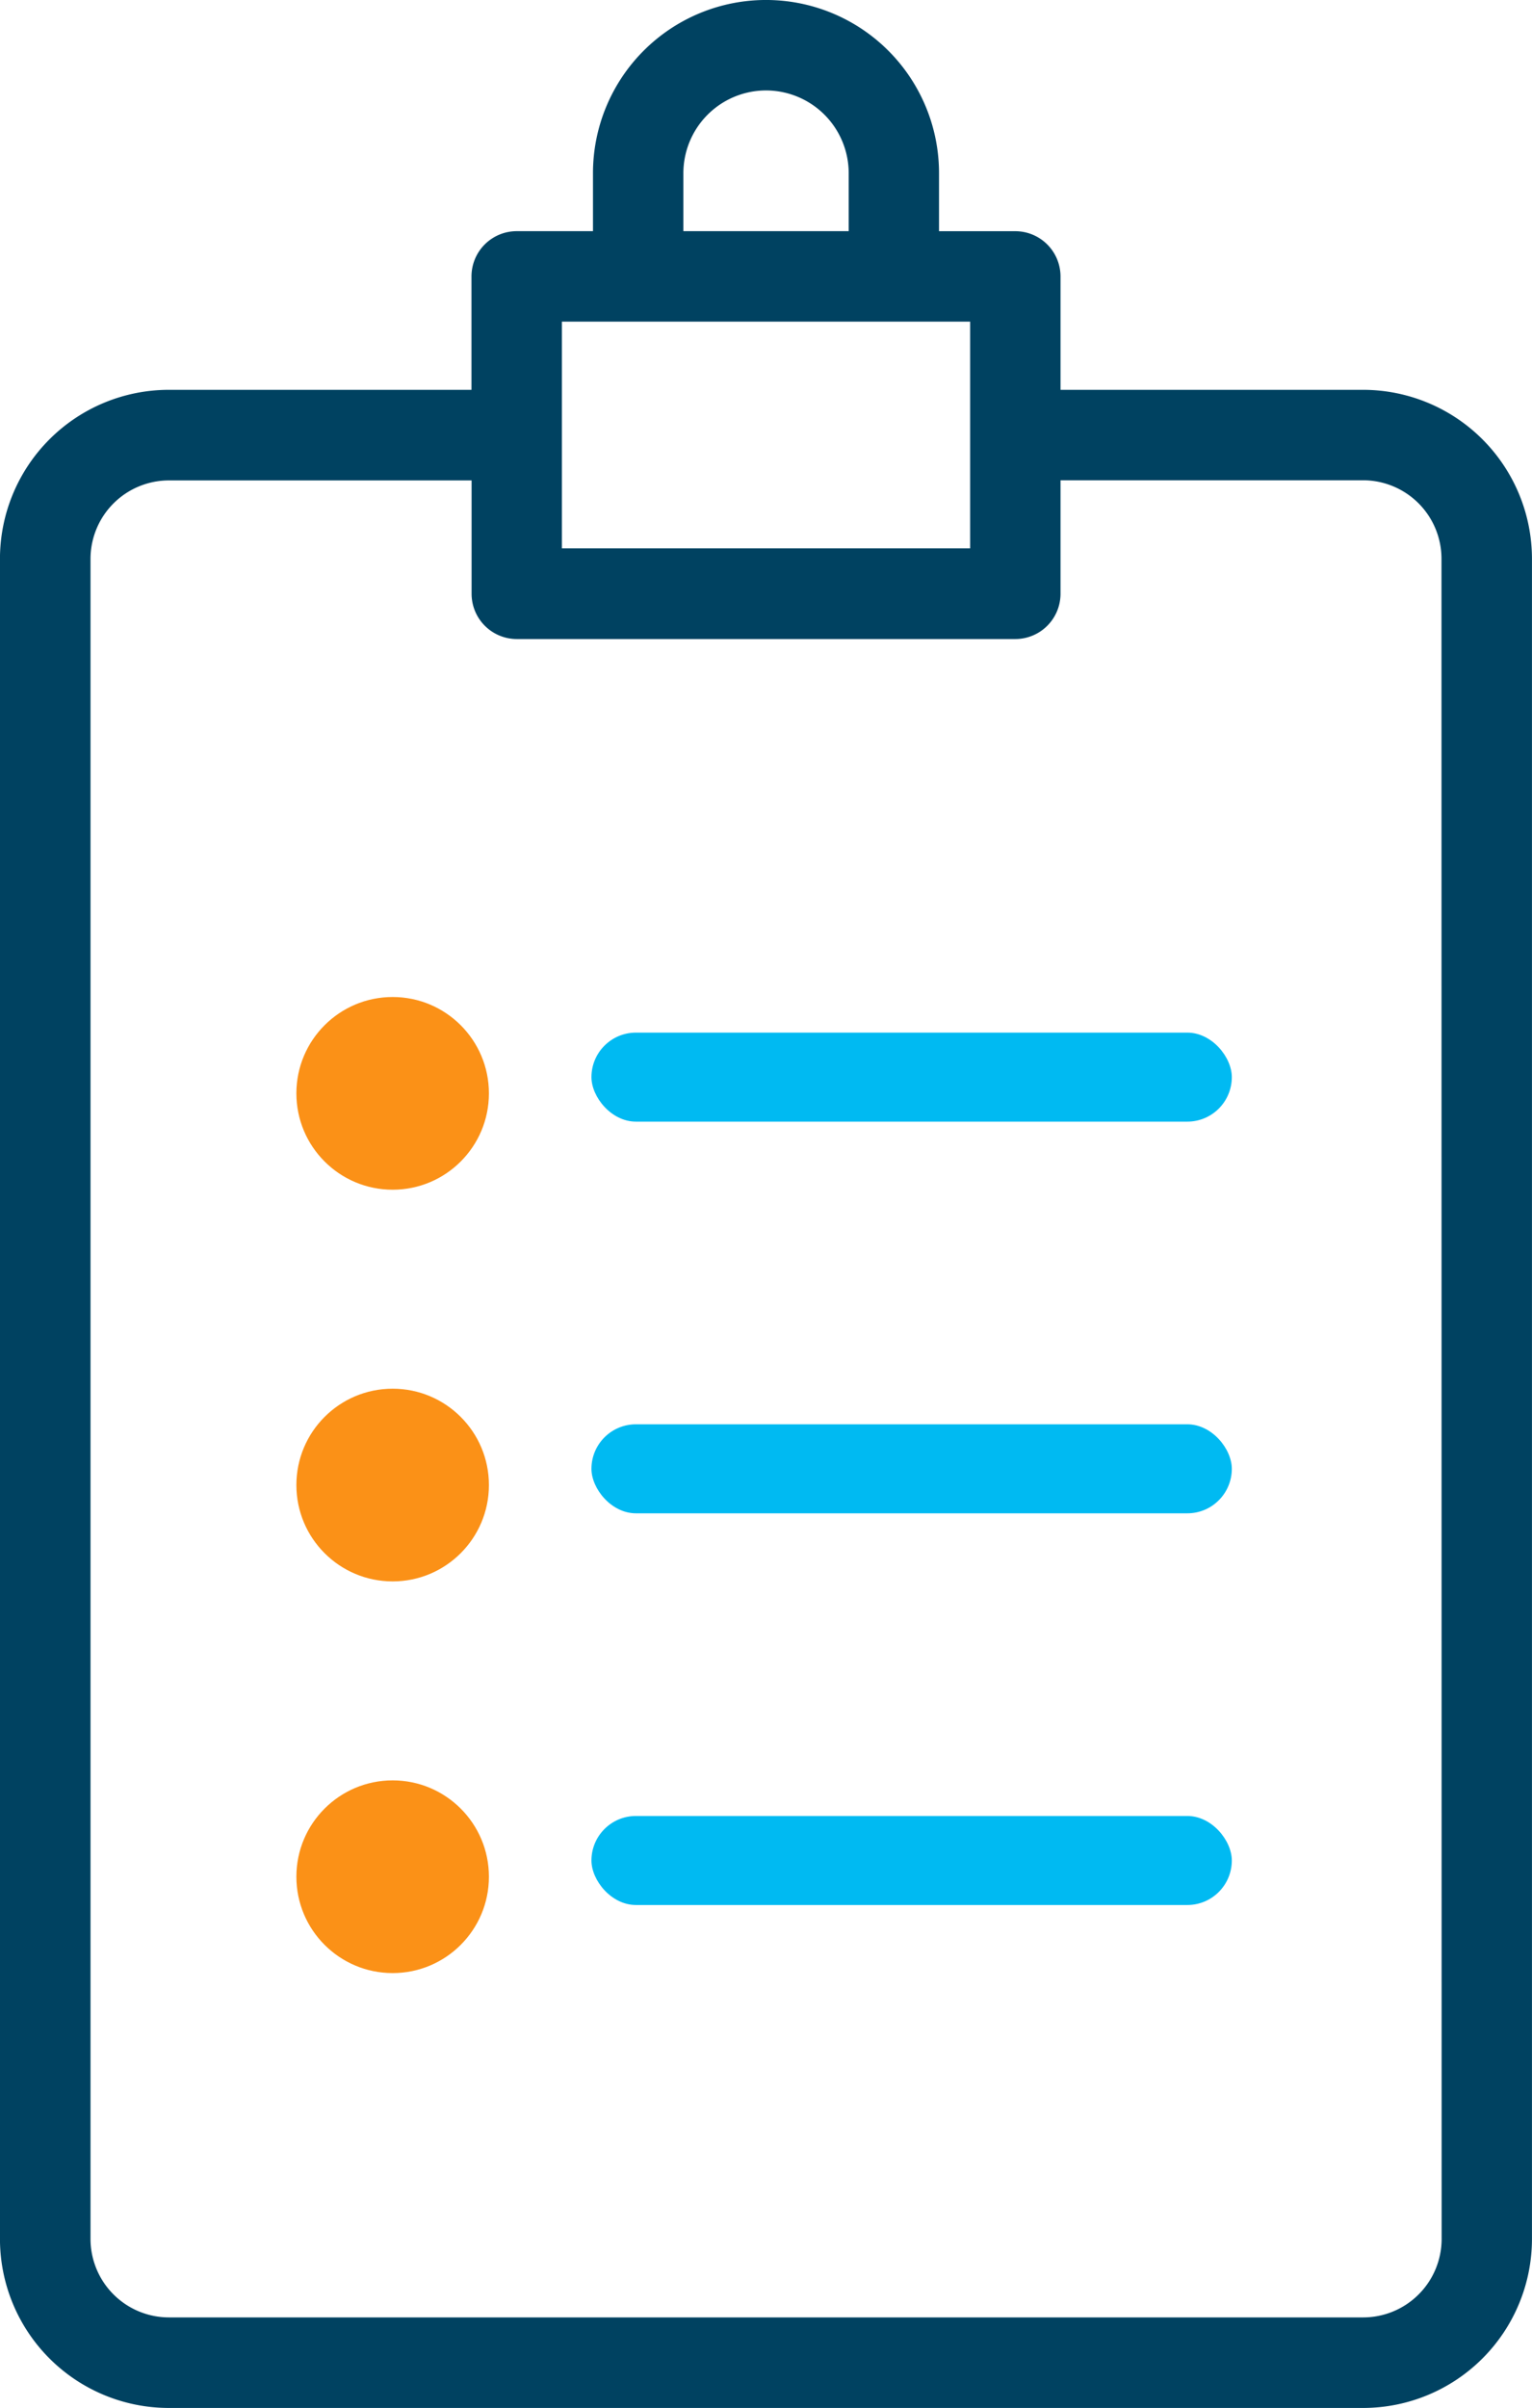 <svg xmlns="http://www.w3.org/2000/svg" width="43.063" height="67.625" viewBox="0 0 43.063 67.625">
  <g id="best_five_subjects" transform="translate(-366 -353)">
    <g id="Group_827" data-name="Group 827" transform="translate(297.156 347)">
      <path id="Path_552" data-name="Path 552" d="M107.163,16.948H98.654V13.763a1.272,1.272,0,0,0-1.27-1.27H95.239V10.863a4.863,4.863,0,0,0-9.727,0v1.629H83.368a1.272,1.272,0,0,0-1.271,1.27v3.186h-8.51a4.749,4.749,0,0,0-4.744,4.744V68.881a4.749,4.749,0,0,0,4.744,4.744h33.575a4.749,4.749,0,0,0,4.744-4.744V21.692A4.749,4.749,0,0,0,107.163,16.948ZM90.376,8.54A2.326,2.326,0,0,1,92.7,10.863v1.629H88.053V10.863A2.326,2.326,0,0,1,90.376,8.54Zm-5.738,6.493H96.114V21.4H84.638Zm24.729,53.849a2.206,2.206,0,0,1-2.2,2.2H73.588a2.206,2.206,0,0,1-2.2-2.2V21.692a2.206,2.206,0,0,1,2.2-2.2H82.1v3.185a1.272,1.272,0,0,0,1.271,1.27H97.384a1.272,1.272,0,0,0,1.27-1.27V19.488h8.509a2.206,2.206,0,0,1,2.2,2.2Z" fill="#004261"/>
      <ellipse id="Ellipse_22" data-name="Ellipse 22" cx="2.706" cy="2.706" rx="2.706" ry="2.706" transform="translate(77.175 56)" fill="#fb9117"/>
      <ellipse id="Ellipse_23" data-name="Ellipse 23" cx="2.706" cy="2.706" rx="2.706" ry="2.706" transform="translate(77.175 45)" fill="#fb9117"/>
      <ellipse id="Ellipse_461" data-name="Ellipse 461" cx="2.706" cy="2.706" rx="2.706" ry="2.706" transform="translate(77.175 34)" fill="#fb9117"/>
      <rect id="Rectangle_2033" data-name="Rectangle 2033" width="18" height="2.5" rx="1.25" transform="translate(85.469 35)" fill="#00baf2"/>
      <rect id="Rectangle_2034" data-name="Rectangle 2034" width="18" height="2.5" rx="1.25" transform="translate(85.469 46)" fill="#00baf2"/>
      <rect id="Rectangle_2035" data-name="Rectangle 2035" width="18" height="2.5" rx="1.25" transform="translate(85.469 57)" fill="#00baf2"/>
    </g>
  </g>
</svg>
